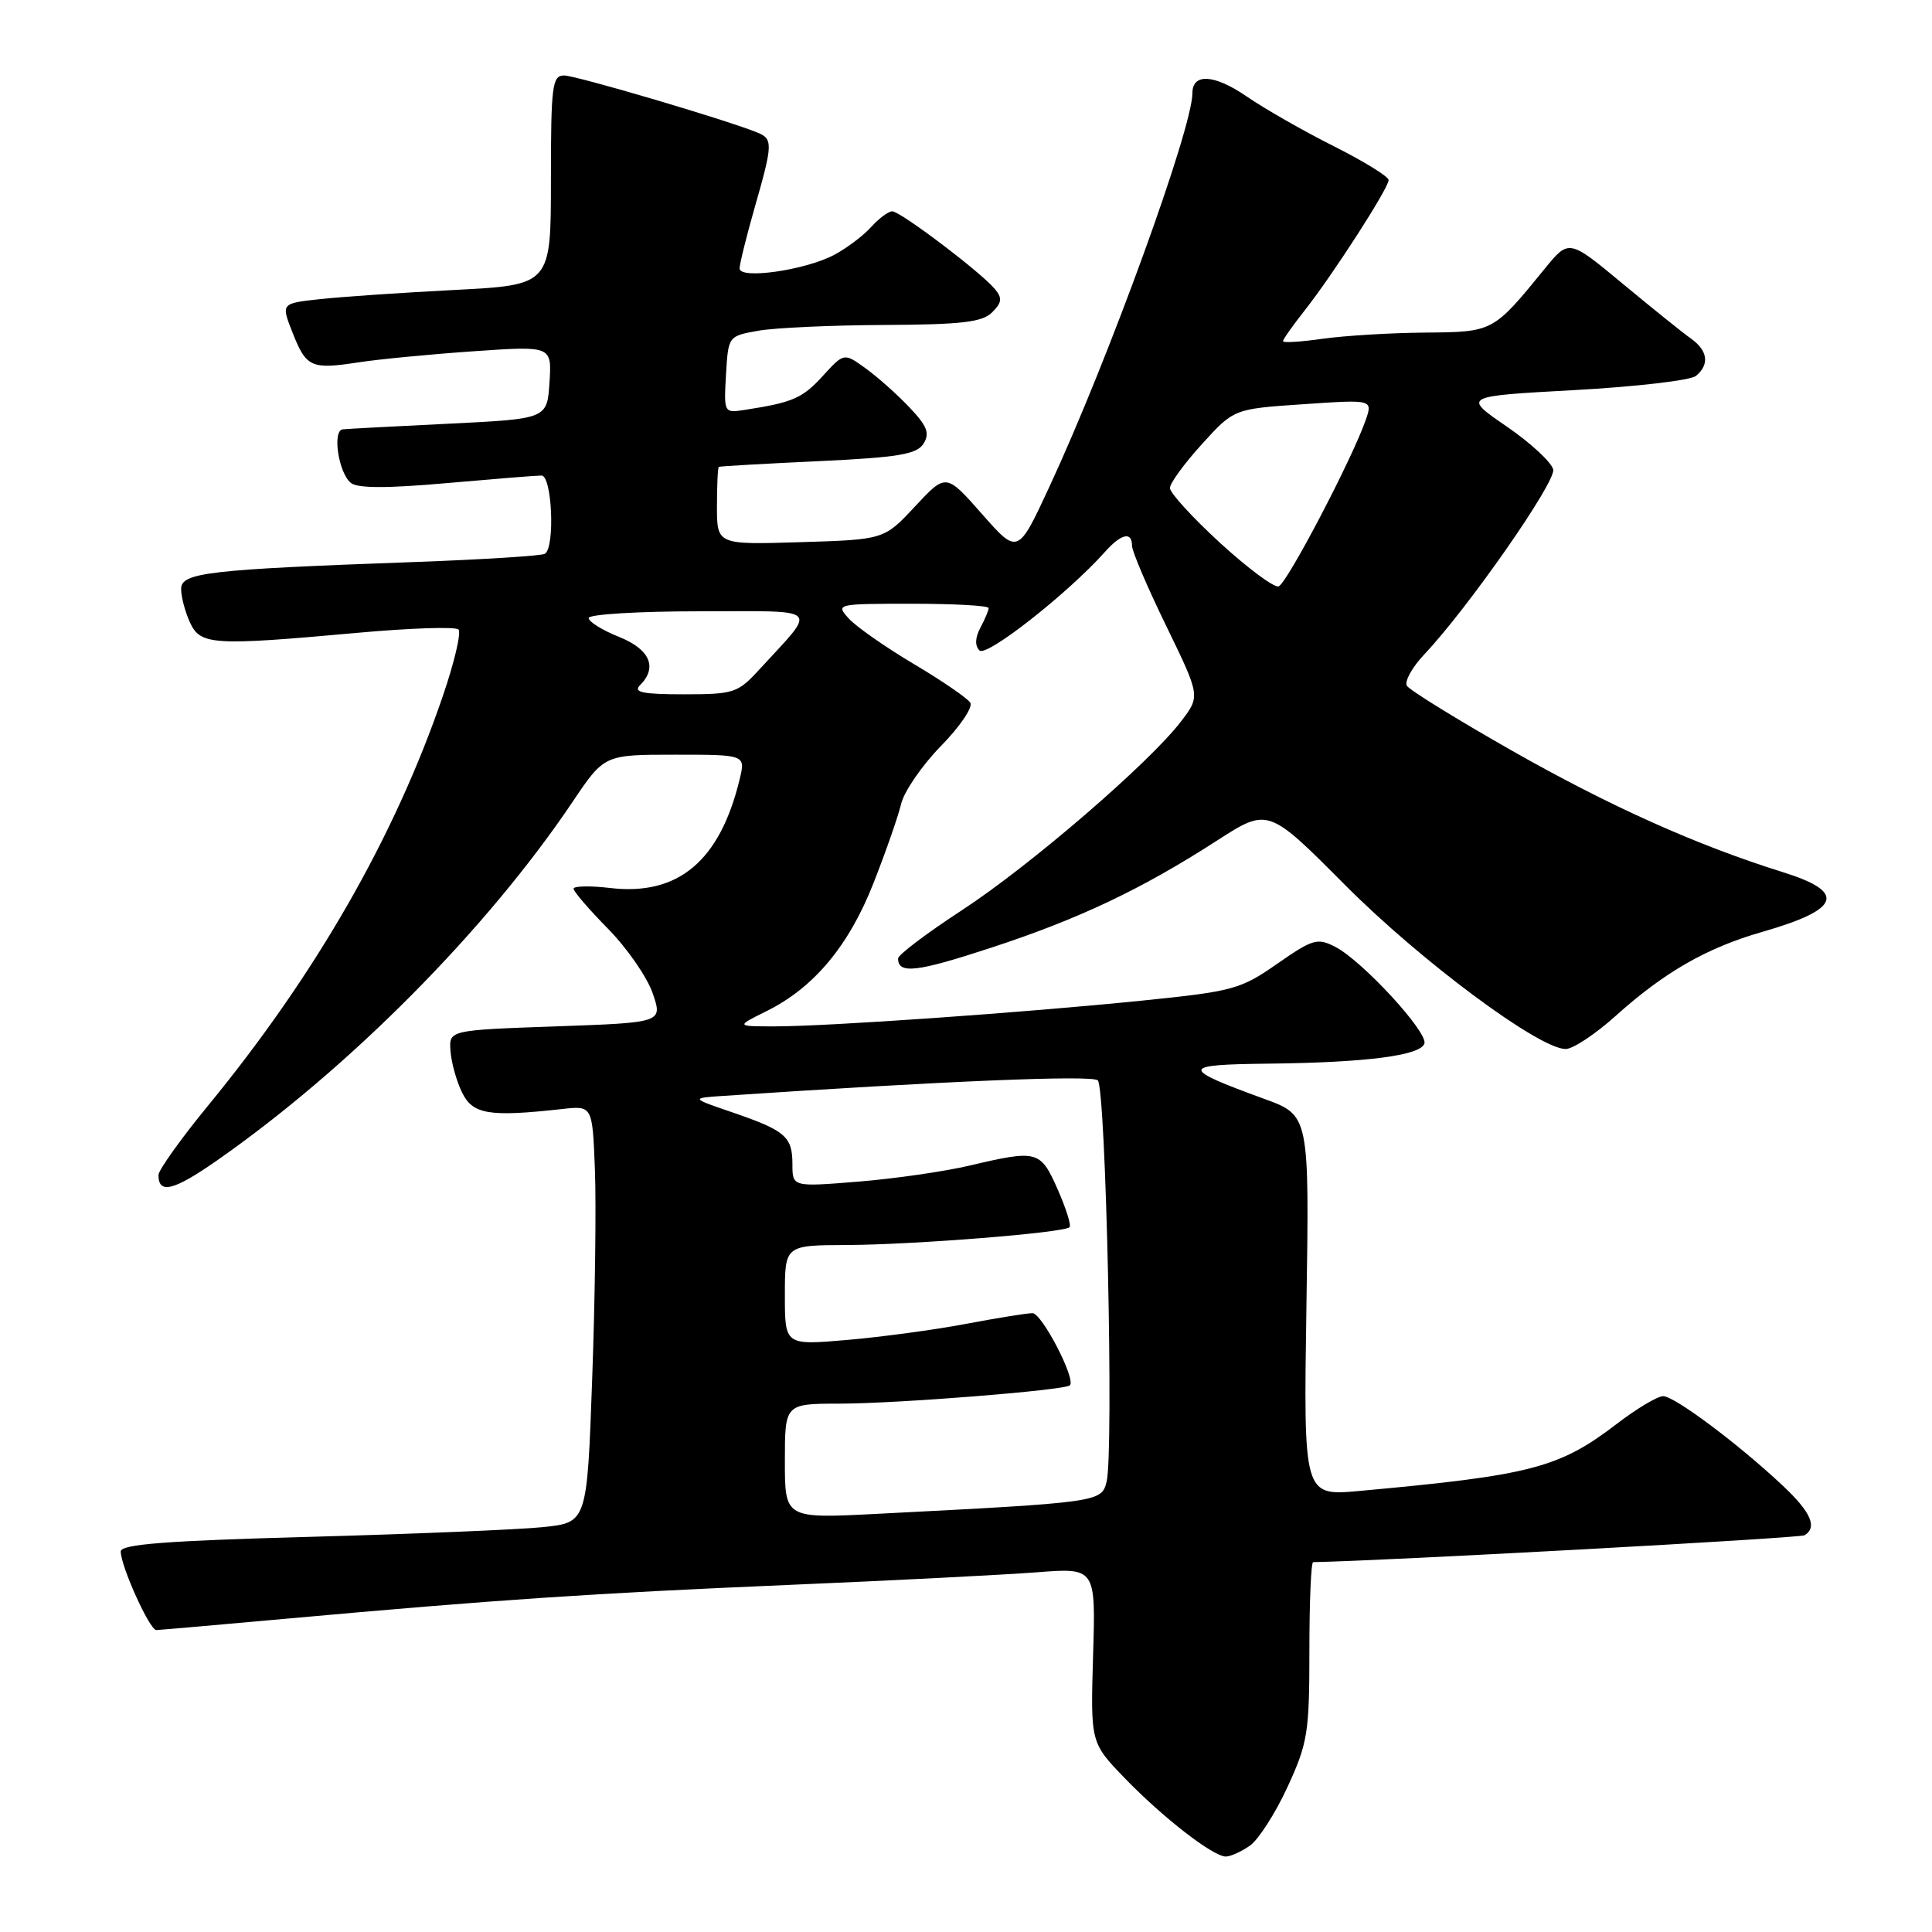 <?xml version="1.0" encoding="UTF-8" standalone="no"?>
<!DOCTYPE svg PUBLIC "-//W3C//DTD SVG 1.1//EN" "http://www.w3.org/Graphics/SVG/1.1/DTD/svg11.dtd" >
<svg xmlns="http://www.w3.org/2000/svg" xmlns:xlink="http://www.w3.org/1999/xlink" version="1.1" viewBox="0 0 256 256">
 <g >
 <path fill="currentColor"
d=" M 165.62 244.56 C 166.75 243.76 168.99 240.28 170.59 236.81 C 173.28 230.97 173.50 229.62 173.50 218.75 C 173.50 212.29 173.72 207.00 174.00 206.99 C 183.18 206.84 238.50 203.81 239.12 203.43 C 240.83 202.37 239.96 200.36 236.25 196.88 C 230.42 191.39 221.88 185.00 220.38 185.00 C 219.63 185.00 216.88 186.64 214.26 188.65 C 206.58 194.53 202.91 195.48 180.11 197.56 C 172.72 198.23 172.72 198.23 173.11 173.01 C 173.50 147.78 173.50 147.78 167.50 145.60 C 156.33 141.52 156.37 141.07 168.00 140.94 C 181.01 140.80 188.22 139.87 188.74 138.28 C 189.24 136.79 180.53 127.33 176.96 125.48 C 174.57 124.24 173.97 124.41 169.23 127.71 C 164.39 131.09 163.39 131.36 151.30 132.59 C 135.68 134.18 109.70 136.00 102.67 136.00 C 97.50 136.00 97.50 136.00 101.55 133.99 C 107.84 130.88 112.47 125.34 115.75 117.00 C 117.37 112.88 119.02 108.15 119.41 106.50 C 119.81 104.85 122.18 101.41 124.68 98.85 C 127.19 96.29 128.94 93.71 128.57 93.11 C 128.20 92.52 124.82 90.20 121.06 87.97 C 117.30 85.73 113.43 83.03 112.46 81.95 C 110.72 80.03 110.84 80.00 120.85 80.00 C 126.43 80.00 131.00 80.25 131.00 80.57 C 131.00 80.88 130.51 82.05 129.91 83.17 C 129.20 84.50 129.16 85.56 129.79 86.19 C 130.71 87.11 141.56 78.58 146.40 73.14 C 148.57 70.71 150.00 70.38 150.00 72.32 C 150.00 73.05 152.04 77.83 154.53 82.94 C 159.05 92.24 159.05 92.24 156.51 95.57 C 152.31 101.08 136.43 114.76 127.44 120.62 C 122.80 123.65 119.00 126.52 119.00 127.00 C 119.00 129.10 121.45 128.82 131.26 125.60 C 142.94 121.78 151.27 117.83 161.26 111.38 C 168.03 107.02 168.03 107.02 178.26 117.30 C 188.28 127.36 203.94 139.00 207.46 139.00 C 208.42 139.00 211.41 137.02 214.11 134.59 C 220.54 128.81 226.17 125.58 233.51 123.48 C 243.92 120.49 244.71 118.21 236.25 115.57 C 224.82 112.00 213.30 106.83 200.31 99.45 C 193.03 95.31 186.78 91.45 186.42 90.87 C 186.07 90.30 187.12 88.40 188.77 86.66 C 194.53 80.56 206.13 63.93 205.81 62.23 C 205.62 61.29 202.85 58.71 199.64 56.51 C 193.80 52.50 193.80 52.50 208.62 51.69 C 216.78 51.24 224.02 50.40 224.72 49.81 C 226.55 48.30 226.30 46.46 224.07 44.87 C 223.00 44.12 218.93 40.84 215.01 37.59 C 207.89 31.68 207.89 31.68 204.70 35.59 C 197.82 44.03 197.88 43.99 188.80 44.07 C 184.23 44.11 178.14 44.48 175.25 44.89 C 172.36 45.30 170.00 45.45 170.00 45.21 C 170.00 44.98 171.29 43.15 172.87 41.14 C 176.62 36.39 184.00 24.92 184.00 23.86 C 184.00 23.40 180.74 21.39 176.75 19.38 C 172.76 17.38 167.56 14.41 165.19 12.78 C 160.91 9.84 158.00 9.66 158.00 12.34 C 158.00 17.02 146.85 47.71 139.05 64.50 C 134.87 73.50 134.87 73.50 130.11 68.10 C 125.35 62.70 125.35 62.70 121.25 67.10 C 117.15 71.50 117.15 71.50 106.07 71.84 C 95.00 72.18 95.00 72.18 95.00 67.09 C 95.00 64.29 95.11 61.94 95.25 61.86 C 95.39 61.78 101.30 61.44 108.40 61.11 C 119.06 60.61 121.48 60.20 122.37 58.79 C 123.23 57.41 122.86 56.45 120.47 53.94 C 118.84 52.22 116.22 49.90 114.66 48.78 C 111.83 46.74 111.83 46.74 109.01 49.83 C 106.32 52.78 105.04 53.33 98.70 54.31 C 95.92 54.74 95.91 54.72 96.20 49.63 C 96.50 44.53 96.50 44.53 100.50 43.82 C 102.70 43.43 110.21 43.09 117.18 43.06 C 127.43 43.01 130.16 42.69 131.46 41.39 C 132.76 40.10 132.83 39.50 131.83 38.30 C 130.01 36.10 119.31 28.00 118.23 28.00 C 117.72 28.00 116.45 28.95 115.41 30.10 C 114.36 31.26 112.15 32.92 110.50 33.79 C 106.66 35.81 98.00 37.05 98.00 35.57 C 98.00 34.98 98.90 31.35 100.00 27.50 C 102.44 18.97 102.45 18.39 100.25 17.52 C 95.85 15.76 76.32 10.01 74.75 10.00 C 73.17 10.00 73.00 11.33 73.00 23.88 C 73.00 37.76 73.00 37.76 60.25 38.42 C 53.24 38.78 45.19 39.33 42.37 39.64 C 37.24 40.20 37.24 40.20 38.75 44.04 C 40.58 48.69 41.21 48.98 47.53 48.01 C 50.26 47.59 57.14 46.93 62.81 46.54 C 73.12 45.83 73.12 45.83 72.81 50.67 C 72.50 55.50 72.50 55.50 59.50 56.14 C 52.35 56.49 46.02 56.82 45.42 56.89 C 44.01 57.04 44.84 62.62 46.48 63.98 C 47.35 64.71 51.24 64.72 59.12 64.02 C 65.38 63.47 71.06 63.01 71.75 63.01 C 73.15 63.00 73.57 72.53 72.20 73.38 C 71.76 73.65 64.00 74.14 54.95 74.47 C 27.53 75.46 24.00 75.87 24.00 78.04 C 24.00 79.07 24.52 81.05 25.16 82.45 C 26.54 85.49 28.14 85.59 47.27 83.86 C 54.29 83.22 60.35 83.02 60.75 83.41 C 61.14 83.80 60.20 87.81 58.65 92.31 C 52.28 110.91 41.85 129.10 27.57 146.50 C 23.96 150.90 21.01 155.04 21.00 155.69 C 20.99 158.26 22.97 157.79 28.62 153.86 C 46.20 141.61 64.45 123.23 75.87 106.25 C 80.07 100.00 80.07 100.00 89.43 100.00 C 98.79 100.00 98.79 100.00 98.01 103.25 C 95.39 114.10 89.86 118.74 80.81 117.66 C 78.16 117.35 76.00 117.40 76.00 117.76 C 76.00 118.13 78.06 120.52 80.57 123.07 C 83.08 125.62 85.74 129.46 86.48 131.60 C 87.82 135.50 87.82 135.50 73.66 136.00 C 59.50 136.50 59.50 136.50 59.69 139.23 C 59.79 140.73 60.47 143.21 61.21 144.73 C 62.63 147.67 64.76 148.03 74.50 146.95 C 78.50 146.50 78.50 146.50 78.83 155.00 C 79.01 159.68 78.85 172.10 78.47 182.62 C 77.79 201.74 77.79 201.74 71.96 202.35 C 68.76 202.68 54.85 203.26 41.07 203.64 C 21.95 204.16 16.00 204.62 16.00 205.58 C 16.00 207.53 19.83 216.00 20.71 215.99 C 21.15 215.98 28.93 215.30 38.00 214.48 C 65.65 211.98 78.44 211.12 104.50 210.01 C 118.25 209.43 133.03 208.67 137.34 208.34 C 145.19 207.73 145.19 207.73 144.84 219.32 C 144.50 230.91 144.50 230.91 149.00 235.58 C 154.07 240.83 160.73 246.00 162.43 246.00 C 163.05 246.00 164.48 245.35 165.62 244.56 Z  M 104.00 193.61 C 104.00 186.00 104.00 186.00 111.25 185.99 C 118.99 185.98 141.11 184.22 141.77 183.56 C 142.59 182.74 138.05 174.00 136.81 174.00 C 136.09 174.00 132.12 174.64 128.00 175.42 C 123.88 176.20 116.79 177.16 112.25 177.55 C 104.00 178.26 104.00 178.26 104.00 171.63 C 104.00 165.00 104.00 165.00 112.25 164.97 C 121.14 164.93 140.99 163.35 141.72 162.61 C 141.97 162.37 141.25 160.10 140.14 157.58 C 137.86 152.43 137.47 152.33 128.50 154.44 C 125.20 155.22 118.56 156.18 113.75 156.57 C 105.00 157.28 105.00 157.28 105.00 154.26 C 105.00 150.60 104.07 149.80 97.00 147.38 C 91.50 145.50 91.50 145.50 96.00 145.20 C 124.98 143.25 144.67 142.43 145.46 143.15 C 146.54 144.13 147.60 192.48 146.63 196.34 C 145.95 199.04 145.70 199.08 116.25 200.59 C 104.00 201.22 104.00 201.22 104.00 193.61 Z  M 84.80 90.80 C 87.17 88.43 86.12 86.03 82.00 84.38 C 79.80 83.50 78.00 82.38 78.00 81.89 C 78.00 81.40 84.59 81.00 92.65 81.00 C 109.13 81.00 108.37 80.25 100.58 88.75 C 97.77 91.82 97.23 92.00 90.60 92.00 C 85.16 92.00 83.87 91.73 84.80 90.80 Z  M 161.67 71.94 C 158.00 68.57 155.01 65.30 155.02 64.66 C 155.03 64.02 156.94 61.40 159.27 58.84 C 163.50 54.18 163.50 54.18 172.71 53.56 C 181.92 52.93 181.92 52.93 180.94 55.72 C 179.12 60.91 170.51 77.35 169.42 77.70 C 168.83 77.89 165.34 75.30 161.67 71.94 Z "/>
</g>
</svg>